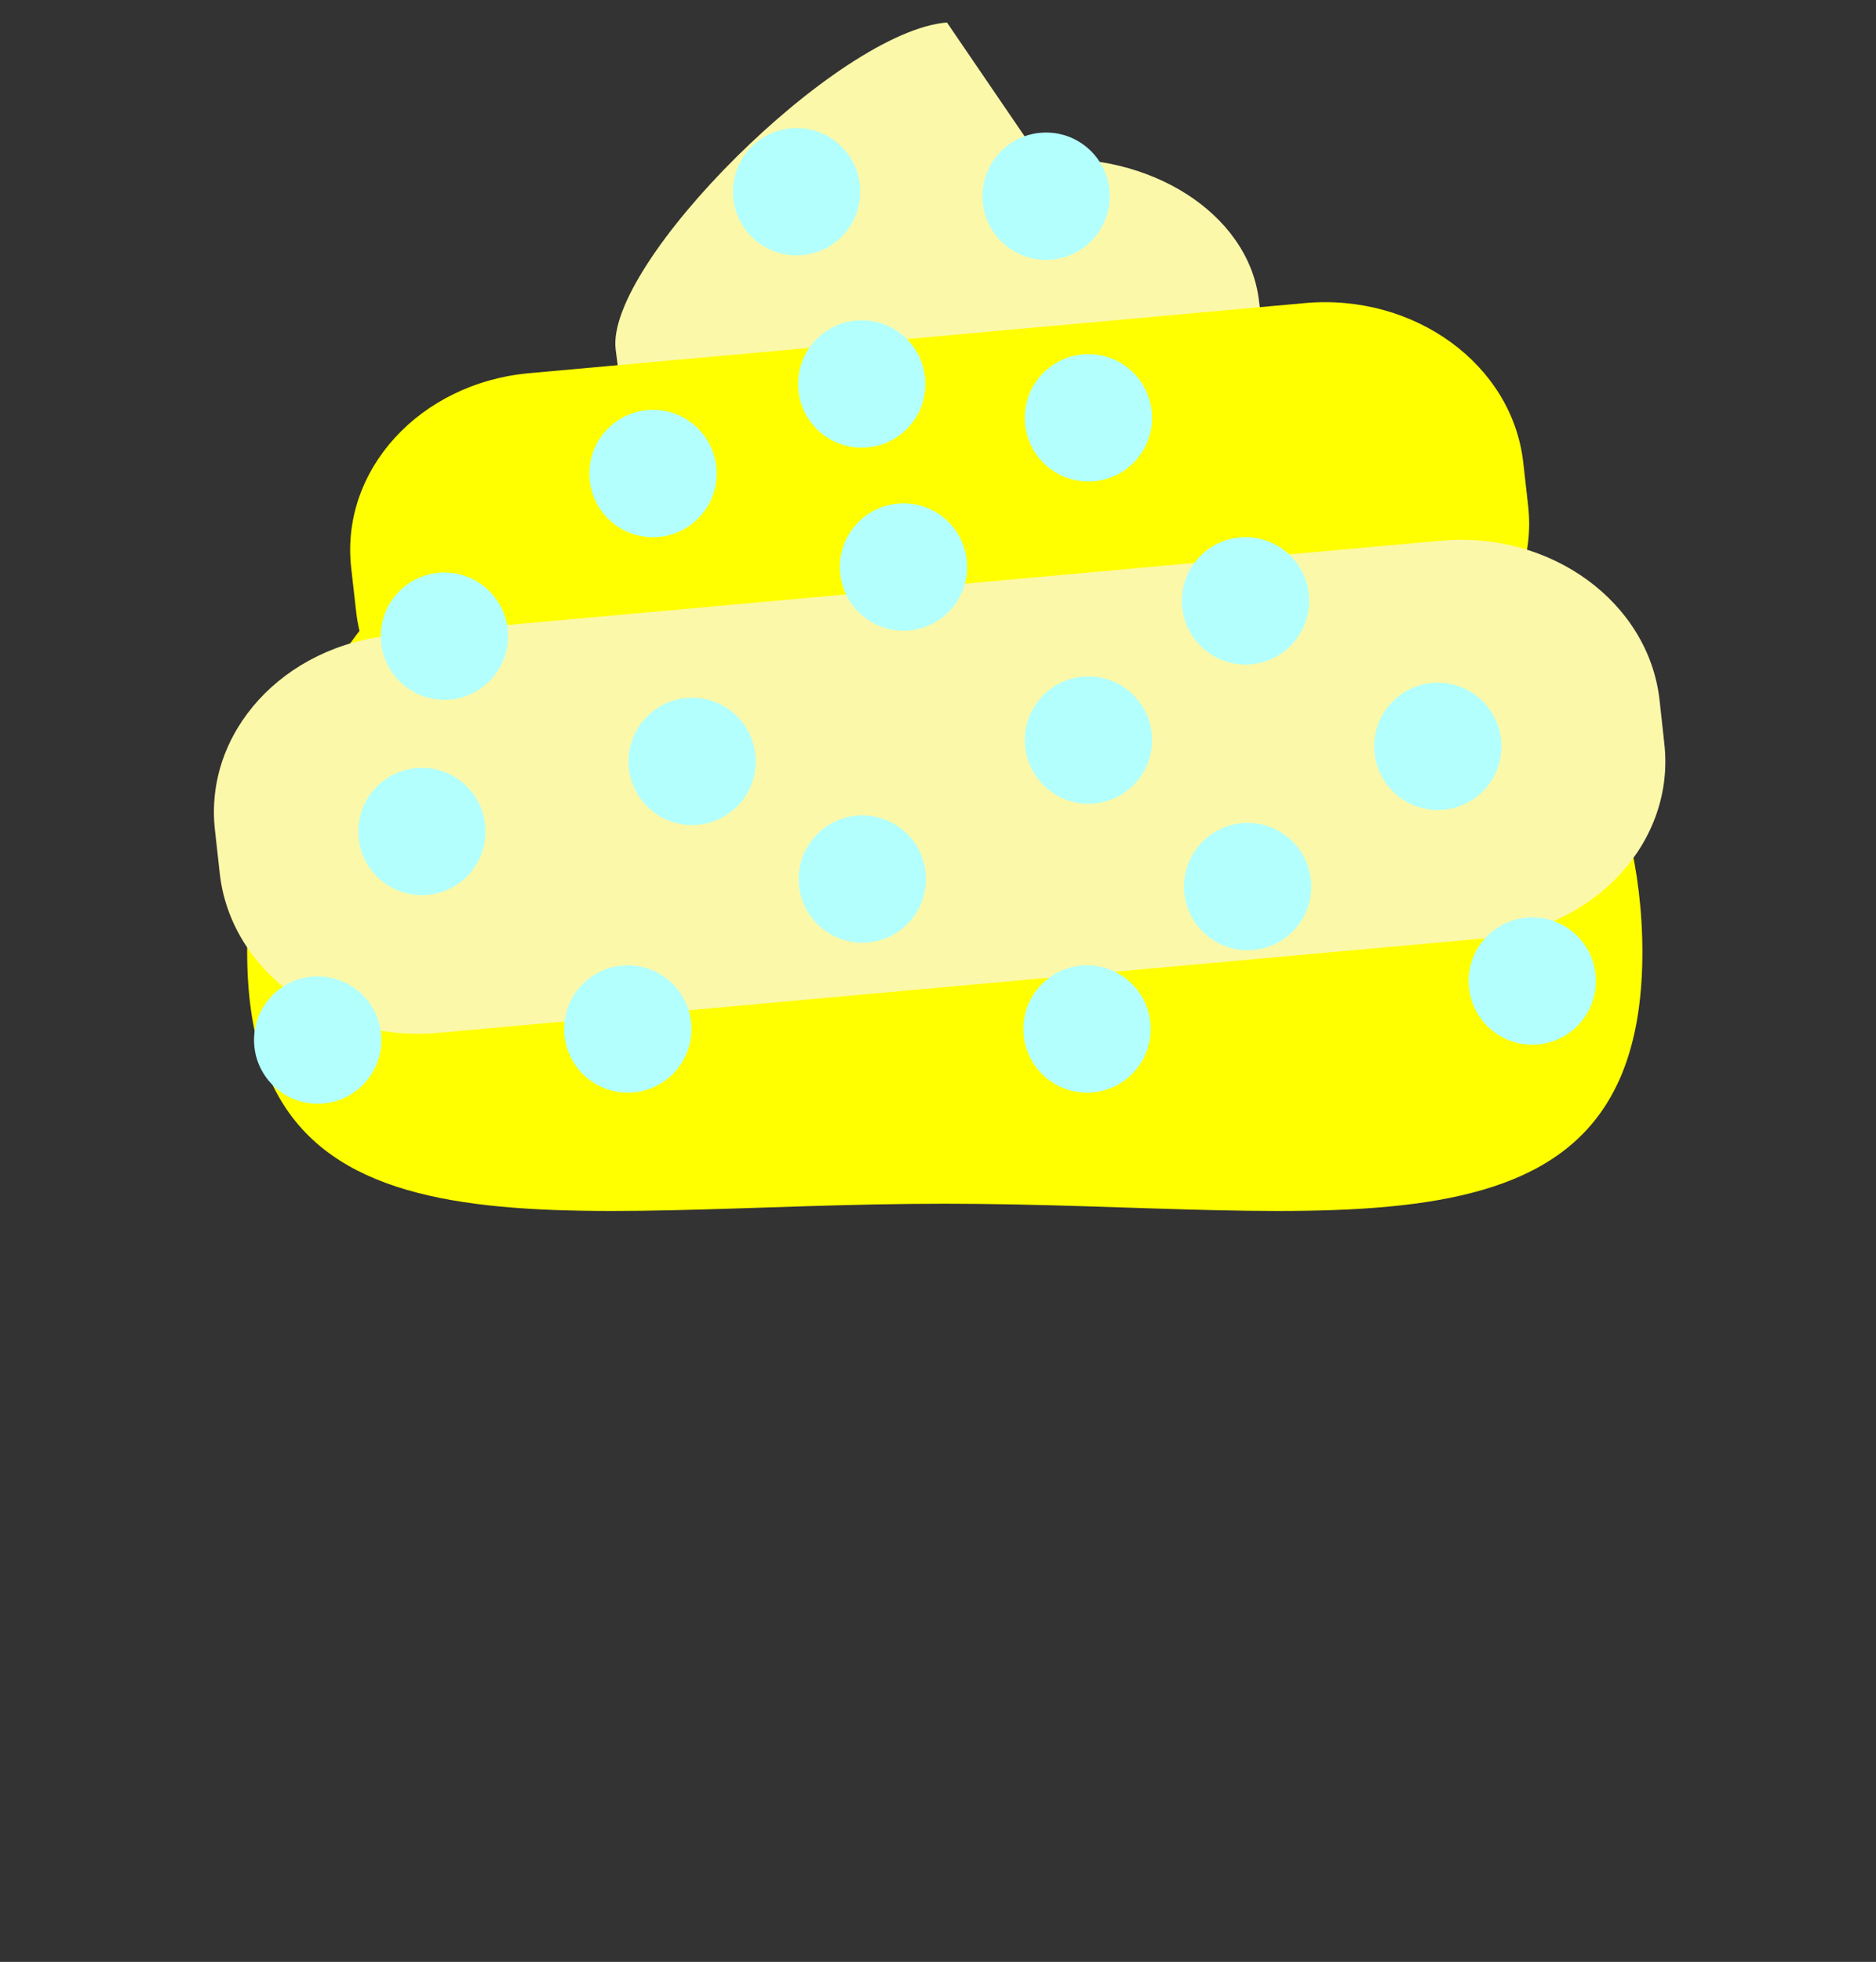 <svg xmlns="http://www.w3.org/2000/svg" viewBox="0 0 576 602">
	<rect x="0" y="0" width="576" height="602" fill="#333333" stroke="none"/>
	<defs>
		<style>
			.colorcls-1{fill:#ff0;}
			.colorcls-2{fill:#fcf8a9;}
			.bacls-3{fill:#b3fffd;}
			.bacls-4{fill:none;}
		</style>
	</defs>
	<title>
		Recurso 22
		2
	</title>
	<g id="Capa_2" data-name="Capa 2">
		<g id="Capa_3" data-name="Capa 3">
			<path class="colorcls-1" d="M504.27,292.14c0,100-95.9,77.22-214.19,77.22S75.89,392.14,75.89,292.14s95.9-181.07,214.19-181.07S504.27,192.13,504.27,292.14Z"/>
			<path class="colorcls-2" d="M333.3,155.81l-75.74,6c-33.58,2.65-63.56-16.47-67-42.73l-1.52-11.77C185.68,81,257.16,9.56,290.75,6.9L319.48,49c33.58-2.65,63.56,16.47,67,42.73L388,103.47C391.35,129.72,366.88,153.15,333.3,155.81Z"/>
			<path class="colorcls-1" d="M414.5,215l-238.15,21.5c-33.58,3-63.56-18.81-67-48.79l-1.52-13.44c-3.4-30,21.07-56.73,54.66-59.76L400.68,93c33.58-3,63.56,18.81,67,48.79l1.52,13.44C472.56,185.19,448.09,211.95,414.5,215Z"/>
			<path class="colorcls-2" d="M456.36,287.88,134.49,316.94c-33.58,3-63.56-18.81-67-48.79L66,254.71c-3.4-30,21.07-56.73,54.66-59.76l321.87-29.05c33.58-3,63.56,18.81,67,48.79L511,228.12C514.42,258.09,489.95,284.85,456.36,287.88Z"/>
		</g>
		<g id="Capa_1-2" data-name="Capa 1">
			<circle class="bacls-3" cx="212.51" cy="233.63" r="19.54"/>
			<circle class="bacls-3" cx="264.76" cy="269.74" r="19.54"/>
			<circle class="bacls-3" cx="333.76" cy="315.74" r="19.54"/>
			<circle class="bacls-3" cx="192.76" cy="315.74" r="19.54"/>
			<circle class="bacls-3" cx="383.07" cy="272.04" r="19.54"/>
			<circle class="bacls-3" cx="441.46" cy="229.02" r="19.54"/>
			<circle class="bacls-3" cx="470.46" cy="301.02" r="19.54"/>
			<circle class="bacls-3" cx="129.54" cy="255.14" r="19.54"/>
			<circle class="bacls-3" cx="97.54" cy="319.14" r="19.54"/>
			<circle class="bacls-3" cx="136.45" cy="195.21" r="19.54"/>
			<circle class="bacls-3" cx="200.49" cy="145.3" r="19.54"/>
			<circle class="bacls-3" cx="264.59" cy="117.83" r="19.54"/>
			<circle class="bacls-3" cx="244.59" cy="58.83" r="19.54"/>
			<circle class="bacls-3" cx="277.41" cy="173.99" r="19.54"/>
			<circle class="bacls-3" cx="334.19" cy="128.21" r="19.54"/>
			<circle class="bacls-3" cx="321.19" cy="60.21" r="19.54"/>
			<circle class="bacls-3" cx="382.42" cy="184.37" r="19.54"/>
			<circle class="bacls-3" cx="334.19" cy="227.1" r="19.54"/>
			<rect class="bacls-4" width="576" height="602"/>
		</g>
	</g>
</svg>